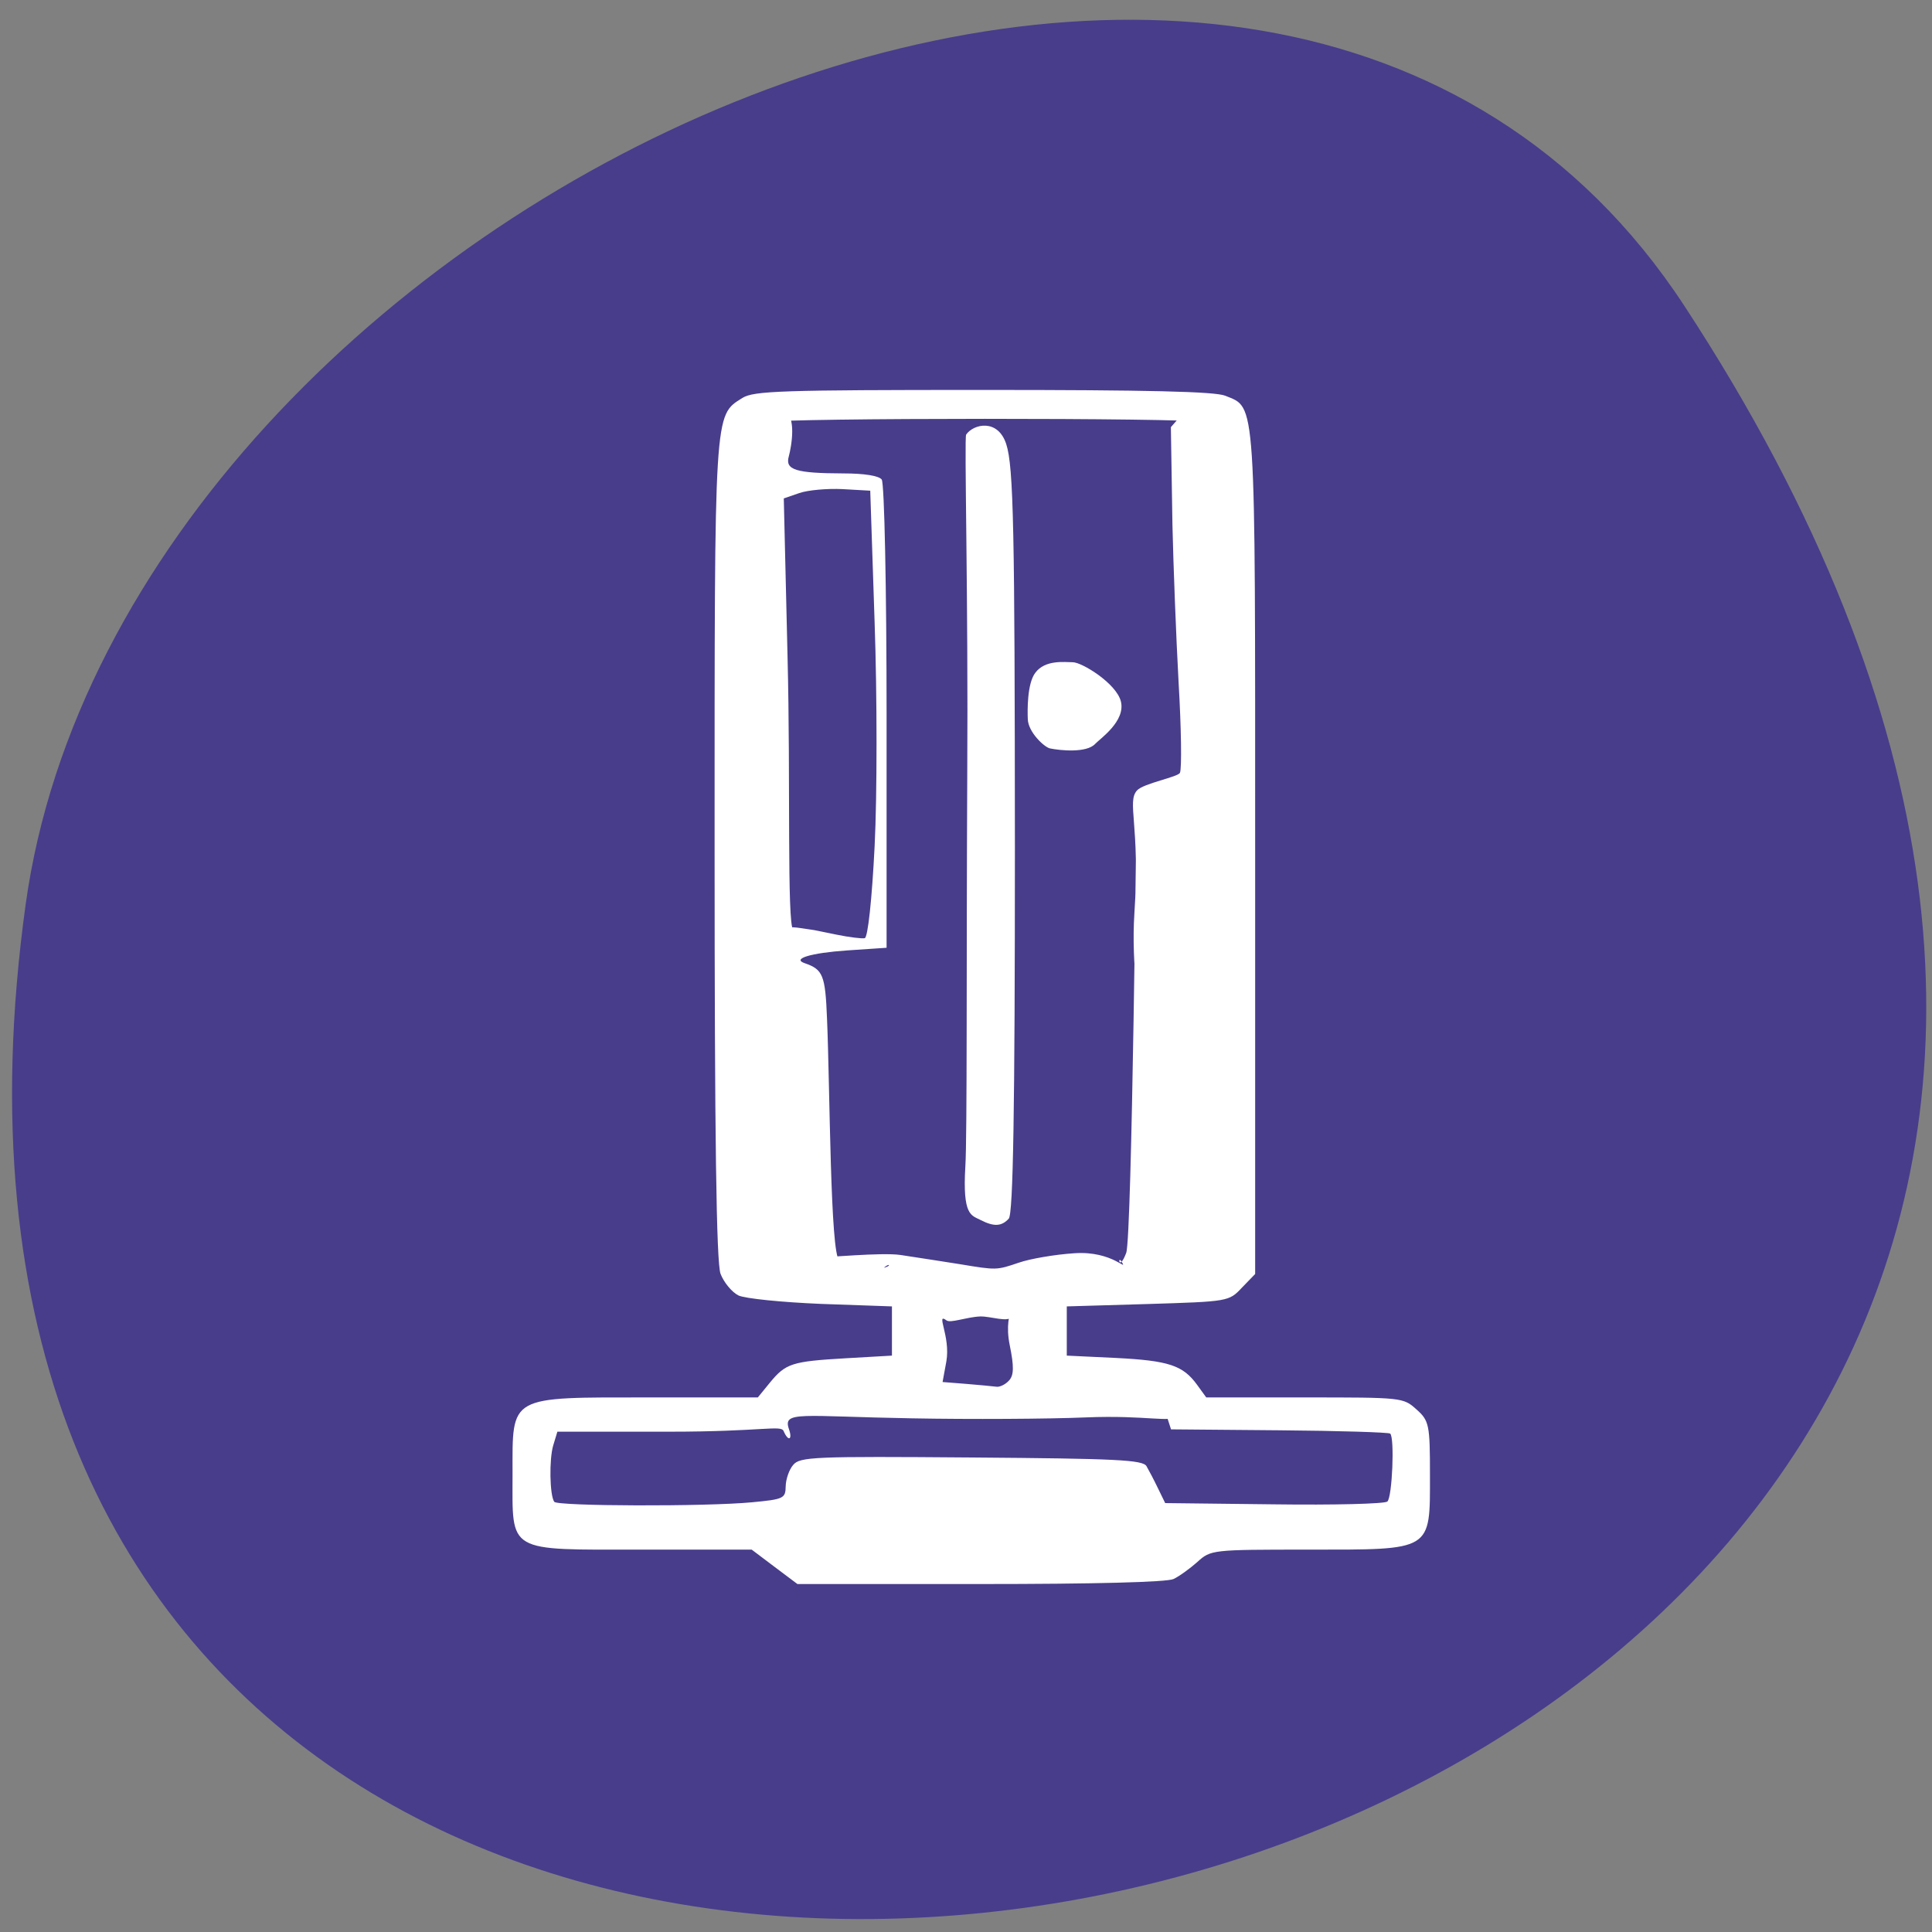 
<svg xmlns="http://www.w3.org/2000/svg" xmlns:xlink="http://www.w3.org/1999/xlink" width="48px" height="48px" viewBox="0 0 48 48" version="1.1">
<rect x="0" y="0" width="48" height="48" fill="#808080" stroke="none"/>
<g id="surface1">
<path style=" stroke:none;fill-rule:nonzero;fill:rgb(28.235%,23.922%,54.51%);fill-opacity:1;" d="M 41.844 7.594 C 69.062 49.133 -5.285 65.211 0.637 22.473 C 3.051 5.043 31.43 -8.301 41.844 7.594 Z M 41.844 7.594 "/>
<path style=" stroke:none;fill-rule:nonzero;fill:rgb(100%,100%,100%);fill-opacity:1;" d="M 19.246 38.93 L 18.676 38.5 L 15.977 38.5 C 12.562 38.5 12.734 38.602 12.734 36.617 C 12.734 34.652 12.613 34.719 16.141 34.719 L 18.828 34.719 L 19.125 34.355 C 19.523 33.871 19.672 33.824 21.008 33.746 L 22.16 33.68 L 22.16 32.457 L 20.398 32.395 C 19.426 32.355 18.504 32.262 18.344 32.184 C 18.184 32.102 17.984 31.863 17.902 31.648 C 17.797 31.379 17.754 28.199 17.754 21.082 C 17.754 10.129 17.738 10.332 18.445 9.887 C 18.727 9.711 19.41 9.688 24.426 9.688 C 28.523 9.688 30.184 9.727 30.441 9.832 C 31.211 10.148 31.184 9.75 31.184 21.152 L 31.184 31.652 L 30.855 31.992 C 30.531 32.336 30.52 32.336 28.516 32.398 L 26.504 32.457 L 26.504 33.68 L 27.727 33.738 C 29.039 33.805 29.391 33.922 29.742 34.406 L 29.969 34.719 L 32.414 34.719 C 34.832 34.719 34.863 34.719 35.191 35.016 C 35.508 35.297 35.527 35.398 35.527 36.645 C 35.527 38.551 35.605 38.5 32.492 38.5 C 30.113 38.5 30.082 38.504 29.75 38.805 C 29.566 38.969 29.297 39.164 29.156 39.23 C 28.992 39.309 27.191 39.355 24.355 39.355 L 19.812 39.355 Z M 18.684 37.324 C 19.469 37.25 19.516 37.227 19.52 36.93 C 19.523 36.754 19.605 36.512 19.707 36.395 C 19.875 36.195 20.211 36.18 24.133 36.211 C 27.738 36.238 28.391 36.27 28.484 36.426 C 28.543 36.527 28.672 36.773 28.77 36.977 L 28.949 37.344 L 31.652 37.375 C 33.137 37.395 34.406 37.363 34.469 37.305 C 34.59 37.195 34.652 35.719 34.539 35.617 C 34.5 35.586 33.262 35.547 31.781 35.535 L 29.094 35.512 L 28.965 35.113 C 28.832 34.691 29.121 34.812 29.156 35.172 C 29.172 35.363 28.484 35.152 26.98 35.215 C 26.047 35.254 24.102 35.266 22.66 35.238 C 19.902 35.191 19.438 35.043 19.602 35.508 C 19.695 35.777 19.582 35.82 19.469 35.555 C 19.402 35.398 18.957 35.57 16.617 35.57 L 13.848 35.57 L 13.746 35.906 C 13.641 36.25 13.656 37.148 13.77 37.312 C 13.848 37.422 17.527 37.434 18.684 37.324 Z M 25.07 34.297 C 25.191 34.168 25.195 33.949 25.086 33.418 C 24.898 32.492 25.41 32.133 25.145 32.703 C 25.062 32.871 24.617 32.699 24.352 32.707 C 24.004 32.723 23.617 32.879 23.516 32.805 C 23.234 32.594 23.621 33.199 23.512 33.824 L 23.418 34.336 L 24.012 34.383 C 24.336 34.41 24.672 34.441 24.758 34.453 C 24.84 34.465 24.984 34.395 25.07 34.297 Z M 25.312 31.371 C 25.594 31.273 26.211 31.168 26.684 31.137 C 27.66 31.066 28.043 31.633 27.859 31.336 C 27.766 31.188 27.801 31.602 27.98 31.129 C 28.125 30.762 28.238 19.863 28.238 19.852 C 28.238 19.836 29.453 31.574 29.23 31.535 C 27.598 29.754 28.27 26.805 28.336 25.535 C 28.332 25.18 28.098 24.02 28.184 22.684 C 28.332 20.504 27.988 19.922 28.25 19.637 C 28.41 19.461 29.273 19.305 29.316 19.199 C 29.363 19.09 29.348 18.074 29.281 16.938 C 29.219 15.805 29.152 14.051 29.129 13.043 L 29.09 10.613 L 29.219 10.465 C 29.621 10.02 30.223 10.609 29.863 10.484 C 29.555 10.379 19.383 10.379 19.074 10.488 C 18.719 10.609 18.996 10.059 19.465 10.207 C 19.805 10.312 19.66 11.109 19.598 11.336 C 19.5 11.676 19.77 11.758 20.957 11.762 C 21.469 11.762 21.836 11.82 21.906 11.914 C 21.973 12 22.027 14.652 22.027 17.805 L 22.027 23.547 L 21.047 23.613 C 20.141 23.676 19.668 23.82 19.992 23.93 C 20.445 24.086 20.504 24.223 20.547 25.305 C 20.621 27.039 20.625 31.16 20.852 31.312 C 22.438 31.906 22.234 30.914 21.68 31.863 C 21.605 31.98 20.41 31.199 20.441 31.227 C 20.473 31.254 21.895 31.109 22.375 31.18 C 22.855 31.254 23.523 31.355 23.859 31.41 C 24.758 31.559 24.758 31.559 25.312 31.371 Z M 24.359 30.309 C 24.133 30.191 23.91 30.211 23.984 28.977 C 24.031 28.227 24.008 23.855 24.031 19.312 C 24.059 14.77 23.953 10.871 24.004 10.797 C 24.188 10.531 24.793 10.395 25 11.035 C 25.184 11.602 25.211 13.195 25.215 21.043 C 25.215 27.574 25.172 30.16 25.062 30.277 C 24.883 30.473 24.691 30.48 24.359 30.309 Z M 26.086 18.594 C 25.949 18.566 25.543 18.191 25.535 17.863 C 25.527 17.66 25.516 16.992 25.719 16.719 C 25.965 16.383 26.453 16.453 26.652 16.453 C 26.879 16.453 27.734 16.977 27.848 17.426 C 27.969 17.918 27.336 18.348 27.211 18.48 C 26.996 18.715 26.332 18.645 26.086 18.594 Z M 21.73 21.02 C 21.793 19.773 21.793 17.277 21.73 15.473 L 21.621 12.191 L 20.934 12.152 C 20.555 12.133 20.07 12.176 19.859 12.25 L 19.473 12.383 L 19.566 16.297 C 19.645 19.438 19.547 22.891 19.707 23.113 C 19.828 23.281 19.191 22.949 19.918 23.062 L 20.234 23.109 L 20.793 23.223 C 21.098 23.285 21.41 23.324 21.484 23.309 C 21.562 23.293 21.664 22.344 21.73 21.02 Z M 21.73 21.02 "/>
</g>
</svg>
